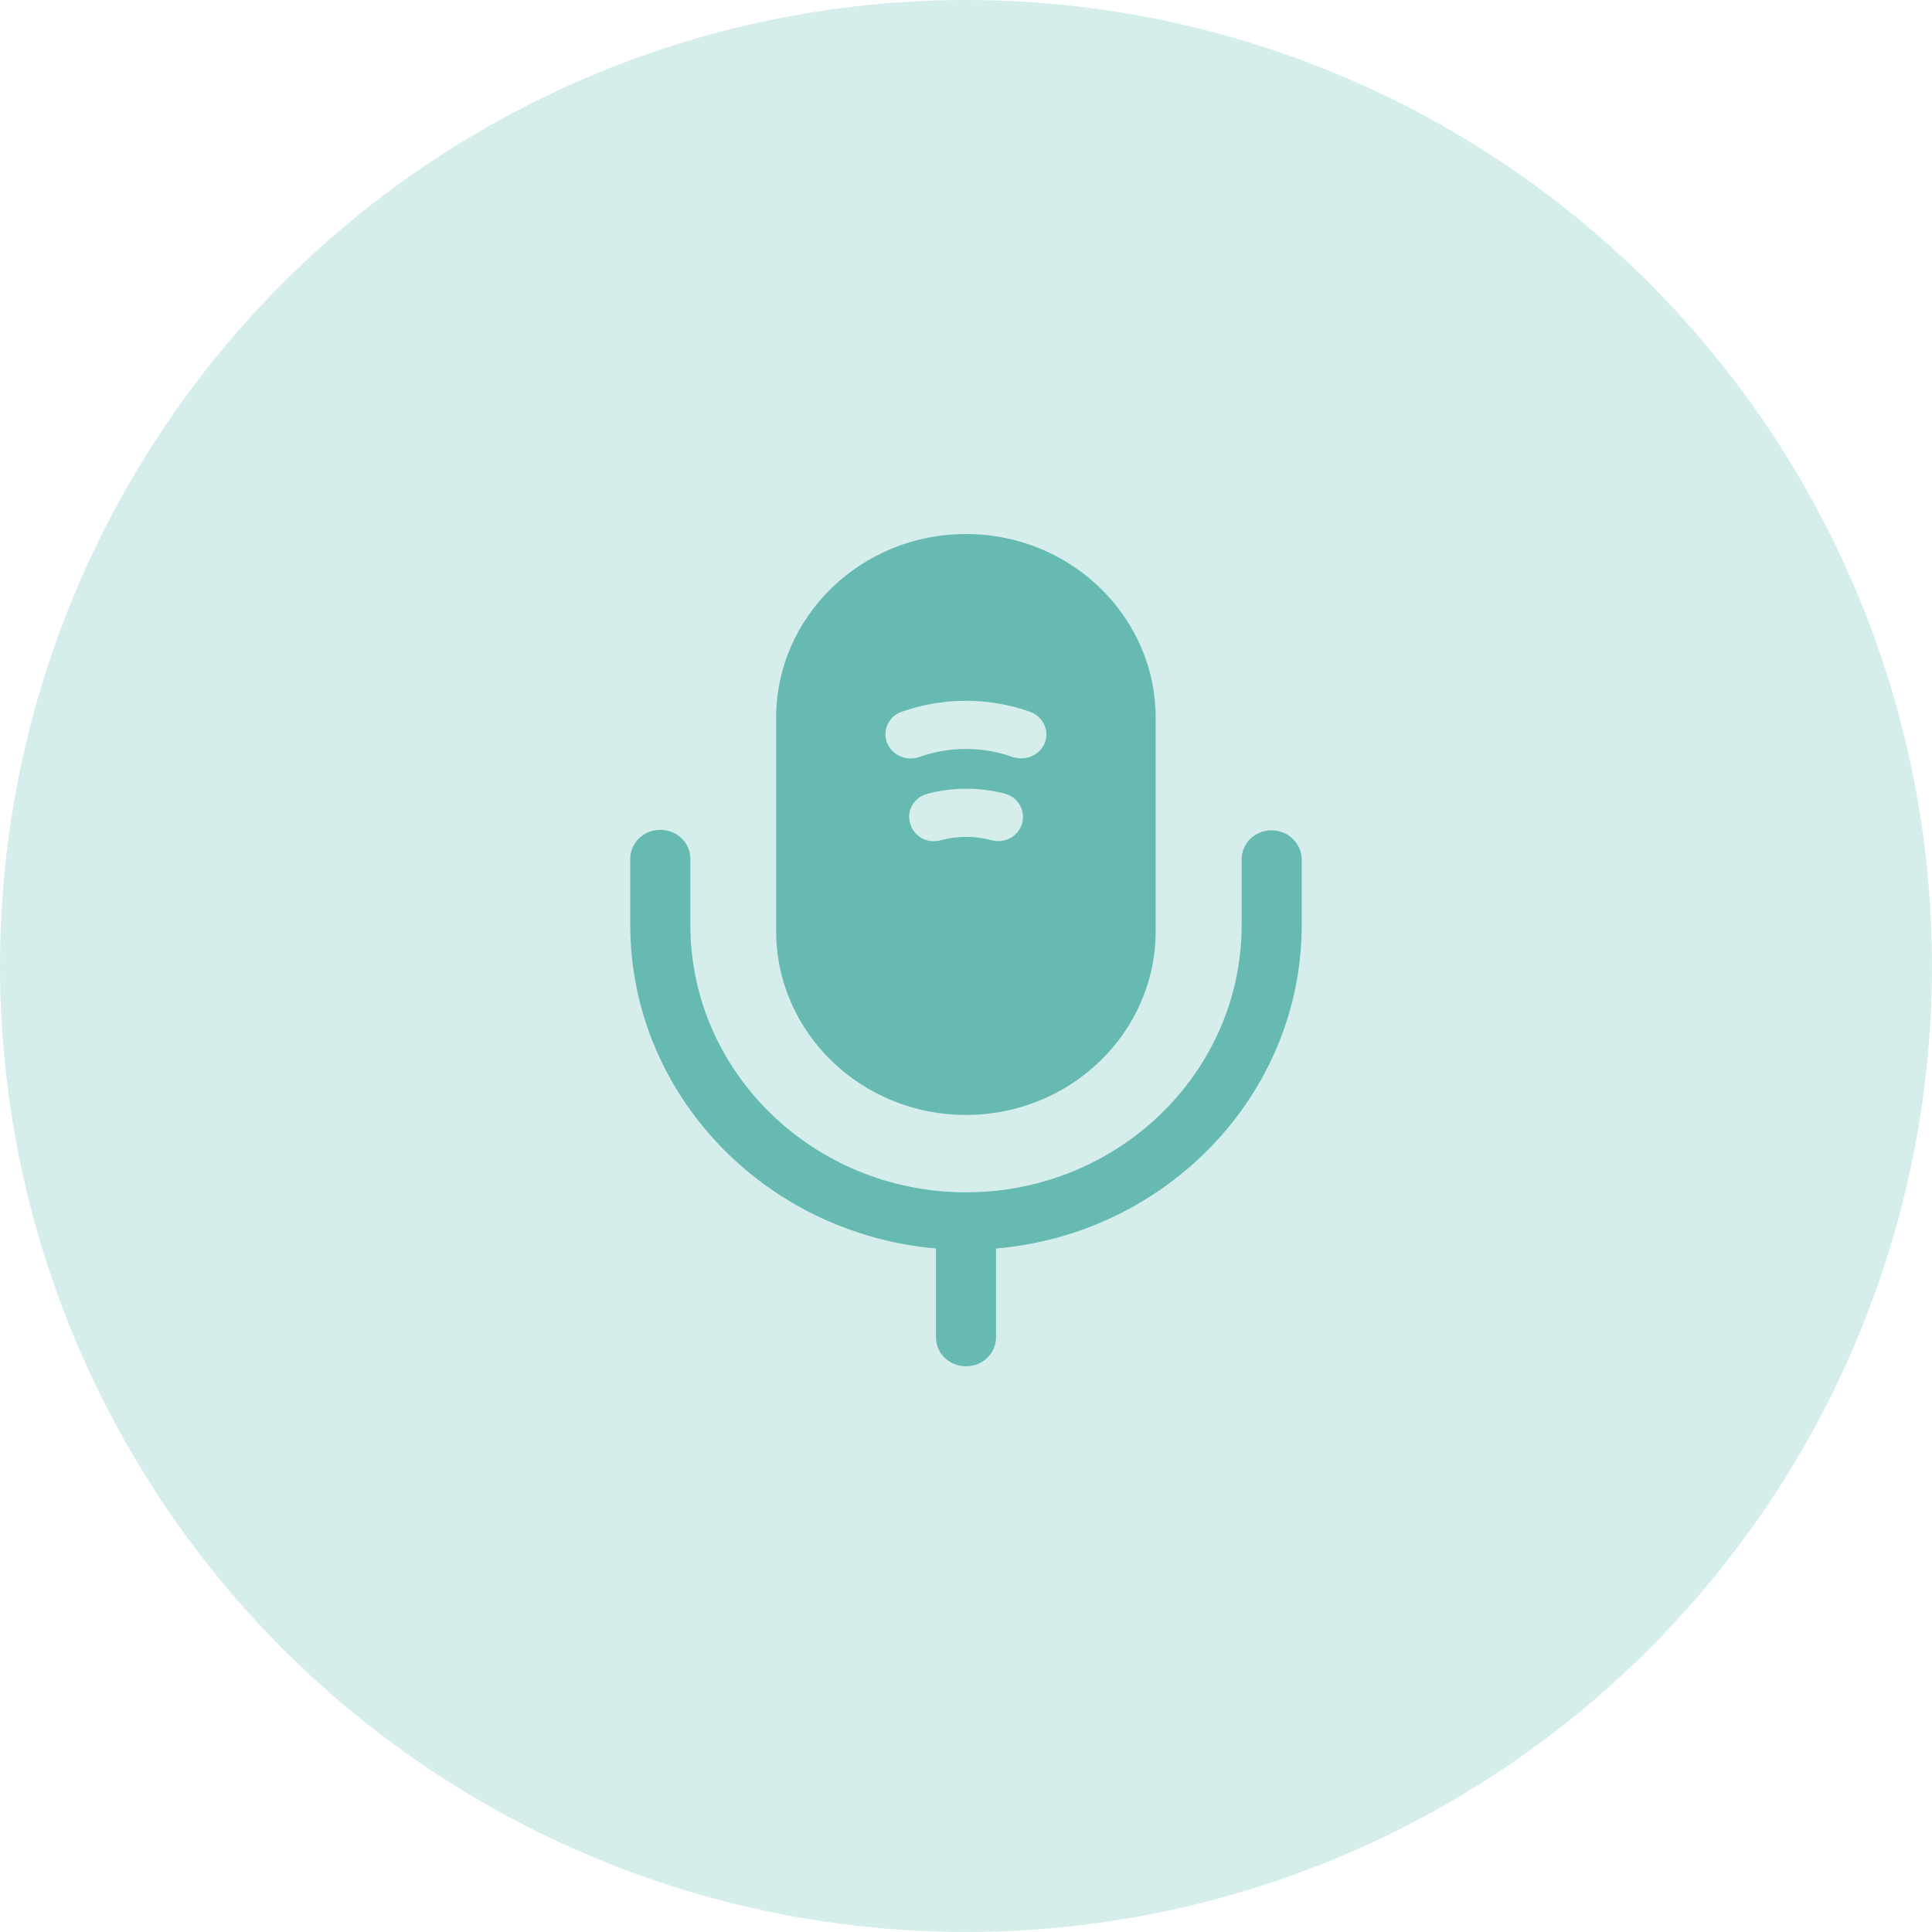 <svg width="90" height="90" viewBox="0 0 90 90" fill="none" xmlns="http://www.w3.org/2000/svg">
<circle cx="45" cy="45" r="45" fill="#D5EEEC"/>
<path d="M59.24 38.679C58.46 38.679 57.84 39.28 57.84 40.036V43.098C57.84 49.961 52.08 55.543 45 55.543C37.92 55.543 32.16 49.961 32.16 43.098V40.016C32.16 39.26 31.54 38.659 30.76 38.659C29.98 38.659 29.36 39.26 29.36 40.016V43.079C29.36 50.969 35.62 57.462 43.6 58.16V62.289C43.6 63.045 44.22 63.646 45 63.646C45.78 63.646 46.4 63.045 46.4 62.289V58.16C54.36 57.482 60.64 50.969 60.64 43.079V40.016C60.631 39.661 60.48 39.323 60.219 39.073C59.958 38.824 59.607 38.682 59.24 38.679Z" fill="#66BAB2"/>
<path d="M44.996 24.877C40.116 24.877 36.156 28.715 36.156 33.445V43.37C36.156 48.1 40.116 51.938 44.996 51.938C49.876 51.938 53.836 48.1 53.836 43.37V33.445C53.836 28.715 49.876 24.877 44.996 24.877ZM47.616 38.349C47.476 38.853 47.016 39.183 46.496 39.183C46.396 39.183 46.296 39.163 46.196 39.144C45.416 38.931 44.596 38.931 43.816 39.144C43.176 39.319 42.556 38.95 42.396 38.349C42.216 37.748 42.596 37.128 43.216 36.973C44.396 36.663 45.636 36.663 46.816 36.973C47.416 37.128 47.776 37.748 47.616 38.349ZM48.676 34.589C48.593 34.806 48.444 34.994 48.246 35.126C48.05 35.258 47.815 35.328 47.576 35.325C47.436 35.325 47.316 35.306 47.176 35.267C45.776 34.763 44.216 34.763 42.816 35.267C42.524 35.367 42.203 35.352 41.923 35.225C41.642 35.099 41.424 34.87 41.316 34.589C41.096 34.007 41.416 33.348 42.016 33.154C43.941 32.476 46.051 32.476 47.976 33.154C48.576 33.367 48.896 34.007 48.676 34.589Z" fill="#66BAB2"/>
</svg>
